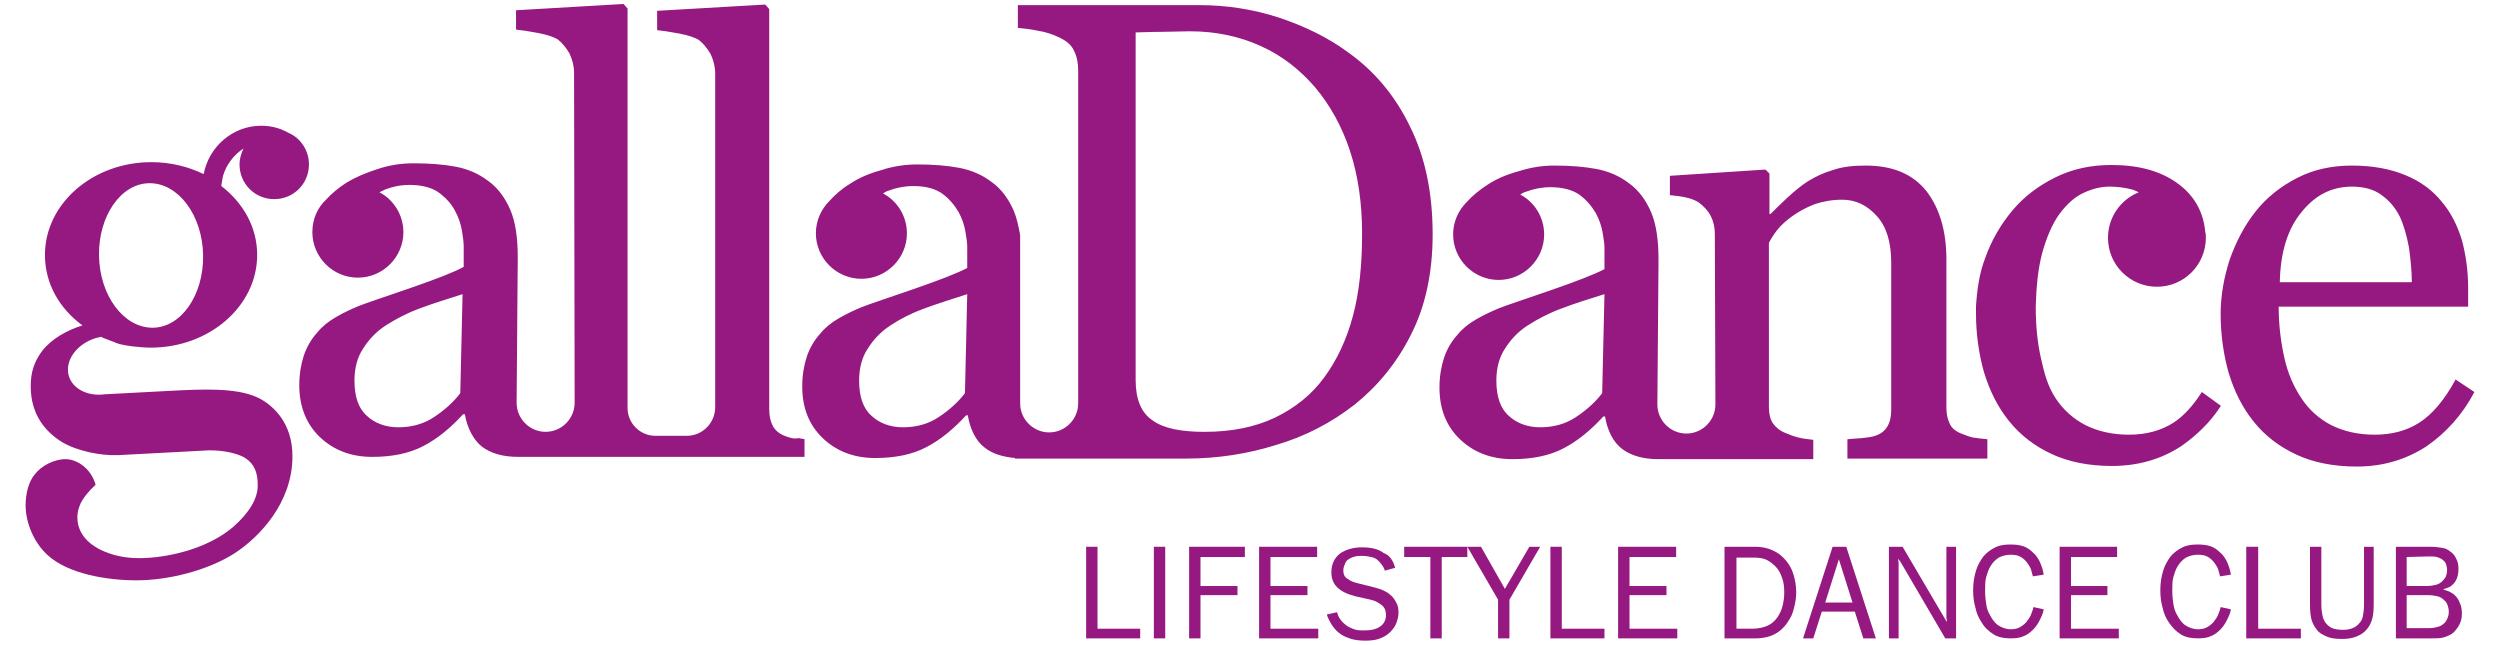 <?xml version="1.0" encoding="utf-8"?>
<!-- Generator: Adobe Illustrator 22.0.1, SVG Export Plug-In . SVG Version: 6.00 Build 0)  -->
<svg version="1.1" id="_x31_" xmlns="http://www.w3.org/2000/svg" xmlns:xlink="http://www.w3.org/1999/xlink" x="0px" y="0px"
	 viewBox="0 0 439.4 113.4" style="enable-background:new 0 0 439.4 113.4;" xml:space="preserve">
<style type="text/css">
	.st0{fill:#951981;}
</style>
<g>
	<path class="st0" d="M387,68.9c-1.6,2.5-3.3,4.3-5,5.4c-2.2,1.4-4.8,2.1-7.8,2.1s-5.5-0.6-7.7-1.7c-2.1-1.1-3.9-2.7-5.2-4.7
		c-1.4-2.1-2-4.4-2.6-7.1c-0.6-2.7-0.9-5.7-0.9-9c0.1-3.5,0.4-6.6,1.1-9.3c0.8-2.9,1.8-5.2,3-6.9c1.4-1.9,2.8-3.1,4.3-3.8
		s3-1.1,4.6-1.1c1.4,0,2.7,0.2,3.9,0.5c0.4,0.1,0.8,0.3,1.2,0.5c-3.2,1.3-5.4,4.4-5.4,8c0,4.8,3.9,8.6,8.6,8.6
		c4.8,0,8.6-3.9,8.6-8.6c0-0.4,0-0.7-0.1-1c-0.3-3.4-1.8-6.2-4.5-8.3c-3.1-2.4-7.1-3.5-12-3.5c-3.6,0-6.9,0.7-9.9,2.2
		s-5.5,3.4-7.5,5.8c-2.1,2.5-3.7,5.3-4.8,8.4c-1,2.6-1.4,5.4-1.6,8.4v1.3c0,3.6,0.5,7.1,1.4,10.3c1,3.3,2.4,6.1,4.4,8.6
		s4.5,4.4,7.5,5.8s6.6,2.1,10.6,2.1c4.6,0,8.7-1.2,12.2-3.5c2.7-1.9,5.1-4.2,6.9-7v-0.1L387,68.9z M140.4,77c-1,0.2-1.7-0.1-2.5-0.4
		c-1-0.4-1.7-1-2.1-1.8c-0.4-0.8-0.6-1.7-0.6-2.9V1.6l-0.7-0.8l-19,1.1v3.4c1,0.1,2.3,0.3,3.9,0.6c1.6,0.3,2.7,0.7,3.4,1.1
		c0.8,0.6,1.5,1.5,2.1,2.5c0.5,1.1,0.8,2.2,0.8,3.4v58.7c0,2.7-2.2,5-5,5h-5.5c-2.7,0-4.9-2.2-4.9-4.9V1.5l-0.7-0.8L90.7,1.8v3.4
		c1,0.1,2.3,0.3,3.9,0.6c1.6,0.3,2.7,0.7,3.4,1.1c0.8,0.6,1.5,1.5,2.1,2.5c0.5,1.1,0.8,2.2,0.8,3.4l0.1,58c0,2.8-2.3,5.1-5.1,5.1
		s-5.1-2.3-5.1-5.1L91,45.5v-0.3c0-3.4-0.4-6.2-1.3-8.3c-0.9-2.1-2.2-3.9-3.9-5.1c-1.7-1.3-3.6-2.1-5.7-2.5
		c-2.1-0.4-4.6-0.6-7.4-0.6c-2.1,0-4.2,0.3-6.3,1c-2.2,0.7-4,1.5-5.5,2.4c-1.4,0.9-2.6,1.9-3.6,3c-1.5,1.4-2.4,3.4-2.4,5.7
		c0,4.4,3.6,8,8,8s8-3.6,8-8c0-3-1.7-5.7-4.2-7c0.3-0.2,0.7-0.3,1-0.5c1.3-0.5,2.7-0.8,4.3-0.8c2.2,0,4,0.5,5.2,1.4s2.2,2,2.8,3.2
		c0.6,1.1,1,2.3,1.2,3.5s0.3,2.1,0.3,2.5v3.8c-1.6,0.9-4.7,2.1-9.3,3.7s-7.7,2.6-9.2,3.2c-1.2,0.5-2.5,1.1-3.9,1.9s-2.5,1.7-3.3,2.7
		c-1.1,1.2-1.9,2.6-2.4,4.1c-0.5,1.5-0.8,3.3-0.8,5.2c0,3.7,1.2,6.8,3.6,9.1c2.4,2.3,5.5,3.5,9.2,3.5c3.5,0,6.5-0.6,9-1.9
		s4.8-3.2,7-5.6h0.3c0.4,2.4,1.5,4.5,3,5.7c1.6,1.2,3.7,1.8,6.4,1.8h50.3v-3.1C141.1,77.1,140.7,77.1,140.4,77z M80.9,69.1
		c-1.2,1.6-2.8,3-4.6,4.2s-3.9,1.8-6.3,1.8c-2.2,0-4.1-0.7-5.5-2c-1.5-1.3-2.2-3.4-2.2-6.2c0-2.2,0.5-4.1,1.5-5.6c1-1.6,2.3-3,4-4.1
		c1.9-1.2,3.8-2.2,6-3c2.1-0.8,4.7-1.6,7.5-2.5L80.9,69.1z M247.8,22.2c-2.6-5.4-6.3-9.8-11-13.1c-3.4-2.5-7.5-4.5-12-6
		c-4.6-1.5-9.3-2.2-14.1-2.2h-31.8v4c1,0.1,2.1,0.2,3.5,0.5c1.3,0.2,2.6,0.6,3.8,1.2c1.3,0.6,2.2,1.4,2.6,2.4c0.5,1,0.7,2.1,0.7,3.4
		v58.5c0,2.8-2.3,5.1-5.1,5.1s-5.1-2.3-5.1-5.1v-0.2c0,0,0-0.1,0-0.2V41.3c-0.3-1.6-0.6-3-1.1-4.2c-0.9-2.1-2.2-3.9-3.9-5.1
		c-1.7-1.3-3.6-2.1-5.7-2.5c-2.1-0.4-4.6-0.6-7.4-0.6c-2,0-4.2,0.3-6.3,1c-2.2,0.6-4,1.4-5.5,2.4c-1.5,0.9-2.6,1.9-3.6,3
		c-1.5,1.5-2.4,3.5-2.4,5.7c0,4.4,3.6,8,8,8s8-3.6,8-8c0-3-1.7-5.7-4.2-7c0.3-0.2,0.6-0.4,1-0.5c1.3-0.5,2.8-0.8,4.3-0.8
		c2.3,0,4,0.5,5.2,1.4s2.1,2,2.8,3.2c0.6,1.1,1,2.3,1.2,3.5s0.3,2,0.3,2.5v3.8c-1.7,0.9-4.8,2.1-9.4,3.7c-4.6,1.6-7.7,2.6-9.2,3.2
		c-1.2,0.5-2.5,1.1-3.9,1.9s-2.5,1.7-3.3,2.7c-1.1,1.2-1.9,2.6-2.4,4.1c-0.5,1.5-0.8,3.3-0.8,5.2c0,3.8,1.2,6.8,3.6,9.1
		s5.5,3.5,9.2,3.5c3.5,0,6.5-0.6,9-1.9s4.8-3.2,7-5.6h0.3c0.4,2.4,1.4,4.5,3,5.7c1.4,1.1,3.2,1.6,5.3,1.8v0.1h30
		c5.5,0,10.8-0.8,15.9-2.4c5.1-1.5,9.7-3.9,13.8-7.1c4-3.2,7.4-7.3,9.9-12.3c2.5-4.9,3.8-10.8,3.8-17.6
		C251.8,33.9,250.5,27.6,247.8,22.2z M169.6,69.1c-1.2,1.6-2.8,3-4.6,4.2s-3.9,1.8-6.3,1.8c-2.2,0-4.1-0.7-5.5-2
		c-1.5-1.3-2.2-3.4-2.2-6.2c0-2.2,0.5-4.1,1.5-5.6c1-1.6,2.3-3,4-4.1c1.8-1.2,3.8-2.2,6-3s4.7-1.6,7.5-2.5L169.6,69.1z M237.8,55.5
		c-1.1,4.1-2.8,7.8-5.1,10.9c-2.2,3-5.1,5.3-8.6,7c-3.6,1.7-7.7,2.5-12.4,2.5c-4.1,0-7.2-0.6-9.1-2c-2-1.3-3-3.7-3-7.1V5.7
		c0.9,0,2.4-0.1,4.3-0.1s3.7-0.1,5.2-0.1c4.6,0,8.8,0.9,12.5,2.6c3.8,1.7,6.9,4.2,9.5,7.2c2.7,3.2,4.8,7,6.2,11.3
		c1.4,4.3,2.1,9.1,2.1,14.5C239.4,46.6,238.9,51.4,237.8,55.5z M48.2,35c3.4,0,6.1-2.7,6.1-6.1c0-2.5-1.5-4.7-3.7-5.6
		c-1.4-0.8-3-1.2-4.7-1.2c-5,0-9.2,3.7-10.1,8.5c-2.7-1.3-5.8-2.1-9.2-2.1c-10.3,0-18.7,7.3-18.7,16.3c0,5,2.5,9.4,6.6,12.4
		C11.8,58,9,59.6,7.4,61.7c-1.5,2-2,3.9-2,6.2c0,5,2.6,8,5.5,9.8c2.7,1.6,6.8,2.4,9.8,2.3l15.1-0.8c2.2-0.2,5.5,0.2,7.3,1.3
		c1.7,1.1,2.2,2.7,2.2,4.8c0,2.4-1.5,4.8-4.3,7.3c-4.8,4.1-12.1,5.5-16.5,5.5c-2.4,0-4.7-0.4-7.1-1.6c-0.5-0.3-1-0.6-1.4-0.9
		l-0.1-0.1c-1.4-1.1-2.3-2.7-2.3-4.5c0-0.7,0.1-1.4,0.4-2.1c0-0.1,0.1-0.1,0.1-0.2s0-0.1,0-0.1c0.6-1.2,1.5-2.3,2.7-3.4
		c-0.8-2.9-3.3-4.5-5.3-4.5s-4.3,1.2-5.4,2.7c-1.2,1.4-1.6,3.7-1.6,5.4c0,3,1.4,6.5,3.8,8.7c3.6,3.4,10.6,4.5,15.7,4.5
		c5.5,0,12.5-1.7,17.3-4.8c4.4-2.9,10.1-8.9,10.1-17c0-6-3.5-8.8-5.3-9.9c-3.2-1.9-8.1-2-14.4-1.7l-13.3,0.7
		c-2.9,0.4-5.6-0.9-6.3-3.2c-0.8-2.7,1.4-5.7,4.8-6.7c0.3-0.1,0.6-0.1,0.9-0.2c0.3,0.2,0.6,0.3,0.9,0.4c0.5,0.2,1,0.4,1.6,0.6
		c0,0.1,0.1,0.1,0.2,0.1c0.5,0.2,1.1,0.3,1.6,0.4s0.9,0.1,1.4,0.2c1,0.1,2,0.2,3,0.2c10.3,0,18.7-7.3,18.7-16.3
		c0-4.8-2.4-9.1-6.3-12.1v-0.1c0.1-0.7,0.2-1.2,0.3-1.7c0.6-2,1.9-3.7,3.6-4.8c-0.4,0.8-0.7,1.8-0.7,2.8C42.1,32.3,44.8,35,48.2,35z
		 M26.8,57.6c-5.1,0-9.3-5.7-9.4-12.7s3.9-12.7,8.9-12.7c5.1,0,9.3,5.7,9.4,12.7S31.8,57.6,26.8,57.6z M346.8,76.9
		c-0.6-0.1-1.3-0.4-2.1-0.7c-1-0.4-1.7-1-2-1.7c-0.4-0.8-0.6-1.7-0.6-2.9v-26c0-5-1.2-9-3.5-12c-2.4-3-5.9-4.5-10.7-4.5
		c-2.1,0-4.1,0.2-5.8,0.8c-1.7,0.5-3.1,1.2-4.4,2c-1.1,0.7-2.3,1.7-3.5,2.8c-1.2,1.1-2.2,2.1-3,2.9H311v-7.1l-0.7-0.7l-16.8,1.1v3.4
		c1,0.1,1.9,0.2,2.8,0.4c0.9,0.2,1.7,0.5,2.3,0.9c0.9,0.7,1.6,1.4,2.1,2.4s0.7,2,0.7,3.2l0.1,29.9c0,2.8-2.3,5.1-5.1,5.1
		s-5.1-2.3-5.1-5.1l0.2-25.2v-0.3c0-3.4-0.4-6.2-1.3-8.3c-0.9-2.1-2.2-3.9-3.9-5.1c-1.7-1.3-3.6-2.1-5.7-2.5s-4.6-0.6-7.4-0.6
		c-2.1,0-4.1,0.3-6.3,1c-2.2,0.6-4,1.4-5.5,2.4c-1.4,0.9-2.6,1.9-3.6,3c-1.5,1.5-2.4,3.5-2.4,5.7c0,4.4,3.6,8,8,8s8-3.6,8-8
		c0-3-1.7-5.7-4.2-7c0.3-0.2,0.6-0.4,1-0.5c1.3-0.5,2.8-0.8,4.3-0.8c2.2,0,4,0.5,5.2,1.4s2.1,2,2.8,3.2c0.6,1.1,1,2.3,1.2,3.5
		s0.3,2,0.3,2.5v3.8c-1.7,0.9-4.8,2.1-9.4,3.7s-7.7,2.6-9.2,3.2c-1.2,0.5-2.5,1.1-3.9,1.9s-2.5,1.7-3.3,2.7
		c-1.1,1.2-1.9,2.6-2.4,4.1c-0.5,1.5-0.8,3.3-0.8,5.2c0,3.8,1.2,6.8,3.6,9.1s5.5,3.5,9.2,3.5c3.5,0,6.5-0.6,9-1.9s4.8-3.2,7-5.6h0.3
		c0.4,2.4,1.4,4.5,3,5.7s3.7,1.8,6.4,1.8h27.2v-3.4c-0.9-0.1-1.8-0.2-2.6-0.4s-1.6-0.5-2.3-0.8c-1-0.4-1.7-1-2.2-1.7
		c-0.5-0.8-0.7-1.7-0.7-2.9V42.7c0.3-0.6,0.7-1.3,1.4-2.2c0.7-0.9,1.6-1.7,2.7-2.5s2.4-1.5,3.9-2.1c1.5-0.5,3.1-0.8,4.9-0.8
		c2.4,0,4.4,1,6.1,2.9s2.5,4.6,2.5,8.2V72c0,1.2-0.2,2.2-0.7,3s-1.2,1.3-2.1,1.6c-0.6,0.2-1.4,0.3-2.3,0.4c-1,0.1-1.8,0.1-2.6,0.2
		v3.4h24.6v-3.4C348.2,77.1,347.4,77,346.8,76.9z M281.6,69.1c-1.2,1.6-2.8,3-4.6,4.2c-1.8,1.2-3.9,1.8-6.3,1.8
		c-2.2,0-4.1-0.7-5.5-2c-1.5-1.3-2.2-3.4-2.2-6.2c0-2.2,0.5-4.1,1.5-5.6c1-1.6,2.3-3,4-4.1c1.9-1.2,3.8-2.2,6-3
		c2.1-0.8,4.6-1.6,7.5-2.5L281.6,69.1z M431.6,66.7c-2,3.7-4.2,6.2-6.4,7.6c-2.2,1.4-4.8,2.1-7.8,2.1s-5.5-0.6-7.7-1.7
		c-2.1-1.1-3.9-2.7-5.2-4.7c-1.4-2.1-2.4-4.4-3-7.1c-0.6-2.7-1-5.7-1-9h33.3v-3.3c0-3-0.4-5.8-1.1-8.4c-0.8-2.6-1.9-4.8-3.5-6.7
		c-1.6-2-3.7-3.6-6.4-4.7c-2.6-1.1-5.8-1.7-9.4-1.7s-6.8,0.7-9.7,2.2c-2.9,1.5-5.3,3.4-7.2,5.8c-2,2.5-3.5,5.4-4.6,8.5
		c-1,3.1-1.6,6.3-1.6,9.6c0,3.6,0.5,7.1,1.4,10.3c1,3.3,2.4,6.1,4.4,8.6s4.5,4.4,7.5,5.8s6.6,2.1,10.6,2.1c4.6,0,8.6-1.2,12.2-3.5
		c3.5-2.4,6.4-5.6,8.5-9.6L431.6,66.7z M404.5,37.3c2.4-3,5.3-4.5,8.9-4.5c2.1,0,3.9,0.5,5.2,1.5c1.4,1,2.4,2.2,3.2,3.8
		c0.7,1.5,1.2,3.3,1.6,5.4c0.3,2.2,0.5,4.2,0.5,6.1h-23.2C400.8,44.3,402.1,40.2,404.5,37.3z"/>
	<polygon class="st0" points="192.9,96.1 192.9,110.5 200.4,110.5 200.4,112.2 190.9,112.2 190.9,96.1 	"/>
	<rect x="202.8" y="96.1" class="st0" width="2" height="16.1"/>
	<polygon class="st0" points="218.8,96.1 218.8,97.9 211,97.9 211,103 217.5,103 217.5,104.6 211,104.6 211,112.2 209,112.2 
		209,96.1 	"/>
	<polygon class="st0" points="221.3,96.1 231.5,96.1 231.5,97.9 223.3,97.9 223.3,103 229.8,103 229.8,104.6 223.3,104.6 
		223.3,110.5 231.7,110.5 231.7,112.2 221.3,112.2 	"/>
	<path class="st0" d="M245.2,99.8l-1.8,0.5c-0.1-0.4-0.3-0.7-0.5-1s-0.5-0.6-0.7-0.8c-0.3-0.3-0.7-0.5-1.2-0.6s-1-0.2-1.6-0.2
		c-0.4,0-0.8,0-1.2,0.1c-0.4,0.1-0.7,0.2-1,0.4c-0.4,0.2-0.7,0.5-0.8,0.9c-0.2,0.4-0.3,0.8-0.3,1.2c0,0.6,0.2,1.1,0.7,1.4
		c0.5,0.4,1.2,0.7,2.2,0.9l2.4,0.6c0.8,0.2,1.4,0.4,1.8,0.6s0.8,0.4,1.1,0.7c0.5,0.4,0.8,0.8,1.1,1.4c0.3,0.5,0.4,1.1,0.4,1.8
		c0,0.7-0.2,1.4-0.5,2.1c-0.3,0.6-0.8,1.2-1.3,1.6s-1.1,0.7-1.7,0.9c-0.6,0.2-1.4,0.3-2.3,0.3c-1,0-1.8-0.1-2.5-0.3
		c-0.6-0.2-1.2-0.4-1.8-0.8c-0.6-0.4-1.1-0.9-1.5-1.5s-0.8-1.3-1-2l1.8-0.4c0.1,0.4,0.3,0.9,0.6,1.3c0.3,0.4,0.6,0.7,1,1
		s0.9,0.5,1.4,0.7s1.1,0.2,1.8,0.2c1.2,0,2.1-0.2,2.8-0.7c0.7-0.5,1-1.2,1-2c0-0.7-0.2-1.3-0.7-1.7c-0.5-0.4-1.1-0.8-2-1l-2.7-0.6
		c-1.5-0.4-2.5-0.9-3.2-1.6s-1-1.6-1-2.6c0-1.4,0.5-2.5,1.5-3.3c1-0.7,2.3-1.1,3.9-1.1s2.9,0.3,3.8,1
		C244.3,97.6,244.9,98.6,245.2,99.8z"/>
	<polygon class="st0" points="246.8,96.1 257.9,96.1 257.9,97.9 253.4,97.9 253.4,112.2 251.4,112.2 251.4,97.9 246.8,97.9 	"/>
	<polygon class="st0" points="270.7,96.1 265.3,105.4 265.3,112.2 263.3,112.2 263.3,105.4 257.9,96.1 260.3,96.1 264.5,103.5 
		268.8,96.1 	"/>
	<polygon class="st0" points="274.5,96.1 274.5,110.5 282,110.5 282,112.2 272.5,112.2 272.5,96.1 	"/>
	<polygon class="st0" points="284.4,96.1 294.6,96.1 294.6,97.9 286.4,97.9 286.4,103 292.9,103 292.9,104.6 286.4,104.6 
		286.4,110.5 294.8,110.5 294.8,112.2 284.4,112.2 	"/>
	<path class="st0" d="M315.2,100.9c-0.3-1-0.8-1.8-1.4-2.5c-0.7-0.8-1.4-1.3-2.3-1.7c-0.9-0.4-1.9-0.6-3-0.6h-5.4v16.1h5.4
		c1.5,0,2.7-0.3,3.7-0.9s1.8-1.5,2.4-2.6c0.4-0.6,0.6-1.4,0.8-2.2s0.3-1.6,0.3-2.4C315.7,102.9,315.5,101.9,315.2,100.9z
		 M313.3,106.5c-0.2,0.8-0.5,1.4-0.9,2c-0.5,0.7-1.1,1.2-1.8,1.5s-1.6,0.5-2.6,0.5h-2.8V98h3c0.9,0,1.7,0.1,2.3,0.4
		c0.6,0.3,1.1,0.7,1.6,1.2s0.8,1.1,1.1,1.9c0.3,0.8,0.4,1.7,0.4,2.6C313.6,104.9,313.5,105.7,313.3,106.5z"/>
	<path class="st0" d="M324.5,96.1h-2.4l-5.2,16.1h1.8l1.5-4.7h5.8l1.5,4.7h2.2L324.5,96.1z M320.8,105.9l2.4-7.6l2.4,7.6H320.8z"/>
	<path class="st0" d="M334.4,96.1l7.7,13.1h0.1c0-0.2-0.1-0.4-0.1-0.6s0-0.5,0-0.7V96.1h1.7v16.1h-1.9L334,98.7l-0.4-0.5l0,0
		c0,0.2,0.1,0.5,0.1,0.7s0,0.5,0,0.7v12.6H332V96.1L334.4,96.1L334.4,96.1z"/>
	<path class="st0" d="M359.2,101l-1.9,0.3c-0.1-0.4-0.2-0.7-0.3-1.1c-0.1-0.4-0.3-0.7-0.5-1c-0.4-0.6-0.8-1-1.3-1.3
		s-1.1-0.4-1.8-0.4c-0.8,0-1.5,0.2-2.1,0.5c-0.6,0.4-1.1,0.9-1.5,1.6c-0.3,0.5-0.5,1.1-0.7,1.8c-0.2,0.7-0.2,1.5-0.2,2.5
		c0,0.9,0.1,1.6,0.2,2.3c0.1,0.7,0.3,1.3,0.6,1.8c0.4,0.8,0.9,1.5,1.5,1.9s1.4,0.7,2.2,0.7c0.6,0,1.1-0.1,1.5-0.3
		c0.4-0.2,0.8-0.5,1.2-0.9c0.3-0.4,0.6-0.8,0.8-1.2c0.2-0.5,0.4-1,0.5-1.5l1.8,0.4c-0.1,0.7-0.4,1.3-0.7,1.9
		c-0.3,0.6-0.7,1.2-1.1,1.6c-0.5,0.5-1.1,1-1.7,1.2c-0.6,0.3-1.4,0.4-2.3,0.4c-1.2,0-2.2-0.2-3-0.7s-1.6-1.2-2.1-2.1
		c-0.5-0.7-0.9-1.6-1.1-2.6c-0.3-1-0.4-2-0.4-3.1c0-1.3,0.2-2.4,0.5-3.4s0.8-1.8,1.3-2.5c0.6-0.7,1.3-1.2,2.1-1.6
		c0.8-0.4,1.7-0.5,2.7-0.5c0.8,0,1.6,0.1,2.2,0.3c0.6,0.2,1.2,0.6,1.7,1.1c0.5,0.4,0.9,1,1.2,1.6C358.9,99.6,359.1,100.3,359.2,101z
		"/>
	<polygon class="st0" points="362,96.1 372.1,96.1 372.1,97.9 364,97.9 364,103 370.4,103 370.4,104.6 364,104.6 364,110.5 
		372.4,110.5 372.4,112.2 362,112.2 	"/>
	<path class="st0" d="M392.1,101l-1.9,0.3c-0.1-0.4-0.2-0.7-0.3-1.1c-0.1-0.4-0.3-0.7-0.5-1c-0.4-0.6-0.8-1-1.3-1.3
		s-1.1-0.4-1.8-0.4c-0.8,0-1.5,0.2-2.1,0.5c-0.6,0.4-1.1,0.9-1.5,1.6c-0.3,0.5-0.5,1.1-0.7,1.8c-0.2,0.7-0.2,1.5-0.2,2.5
		c0,0.9,0.1,1.6,0.2,2.3c0.1,0.7,0.3,1.3,0.6,1.8c0.4,0.8,0.9,1.5,1.5,1.9s1.4,0.7,2.2,0.7c0.6,0,1.1-0.1,1.5-0.3
		c0.4-0.2,0.8-0.5,1.2-0.9c0.3-0.4,0.6-0.8,0.8-1.2c0.2-0.5,0.4-1,0.5-1.5l1.8,0.4c-0.1,0.7-0.4,1.3-0.7,1.9
		c-0.3,0.6-0.7,1.2-1.1,1.6c-0.5,0.5-1.1,1-1.7,1.2c-0.6,0.3-1.4,0.4-2.3,0.4c-1.2,0-2.2-0.2-3-0.7s-1.5-1.2-2.1-2.1
		c-0.5-0.7-0.9-1.6-1.1-2.6c-0.3-1-0.4-2-0.4-3.1c0-1.3,0.2-2.4,0.5-3.4s0.8-1.8,1.3-2.5c0.6-0.7,1.3-1.2,2.1-1.6
		c0.8-0.4,1.7-0.5,2.7-0.5c0.8,0,1.6,0.1,2.2,0.3c0.6,0.2,1.2,0.6,1.7,1.1c0.5,0.4,0.9,1,1.2,1.6C391.8,99.6,392,100.3,392.1,101z"
		/>
	<polygon class="st0" points="396.9,96.1 396.9,110.5 404.4,110.5 404.4,112.2 394.8,112.2 394.8,96.1 	"/>
	<path class="st0" d="M406,96.1h2v10.1c0,0.8,0.1,1.5,0.2,2s0.3,0.9,0.5,1.2c0.3,0.4,0.7,0.8,1.2,1s1.2,0.3,1.9,0.3
		c0.7,0,1.2-0.1,1.7-0.3c0.5-0.2,0.9-0.5,1.2-0.9c0.3-0.3,0.5-0.7,0.6-1.2s0.2-1.2,0.2-2.1V96.1h1.7v10.2c0,1.1-0.1,2-0.3,2.6
		c-0.2,0.7-0.5,1.2-0.9,1.7c-0.5,0.6-1.1,1-1.9,1.3c-0.7,0.3-1.6,0.4-2.5,0.4c-1,0-1.9-0.1-2.6-0.4s-1.3-0.6-1.7-1.1
		c-0.4-0.5-0.8-1.1-1-1.8c-0.2-0.7-0.3-1.6-0.3-2.8L406,96.1z"/>
	<path class="st0" d="M432.3,105.9c-0.2-0.6-0.6-1.1-1.1-1.5c-0.3-0.2-0.6-0.4-0.9-0.5s-0.6-0.2-0.9-0.3c0.2-0.1,0.5-0.2,0.8-0.3
		c0.3-0.1,0.5-0.2,0.7-0.4c0.4-0.3,0.7-0.7,0.9-1.2s0.3-1.1,0.3-1.7c0-0.7-0.1-1.3-0.4-1.8c-0.2-0.5-0.6-1-1.1-1.3
		c-0.3-0.3-0.8-0.5-1.3-0.6c-0.6-0.1-1.3-0.2-2.2-0.2h-6v16.1h6.1c1,0,1.8,0,2.4-0.2s1.1-0.4,1.6-0.8c0.4-0.4,0.8-0.9,1.1-1.5
		s0.4-1.2,0.4-1.9C432.7,107.1,432.6,106.5,432.3,105.9z M423,97.9l3.8-0.1c0.6,0,1.1,0,1.5,0.1c0.3,0.1,0.6,0.2,0.9,0.4
		c0.3,0.2,0.6,0.5,0.7,0.8s0.2,0.7,0.2,1.1s-0.1,0.8-0.2,1.1c-0.2,0.4-0.4,0.6-0.7,0.9c-0.3,0.3-0.7,0.5-1.1,0.6s-1,0.2-1.7,0.2H423
		L423,97.9L423,97.9z M430.1,108.8c-0.1,0.3-0.4,0.7-0.7,0.9c-0.2,0.2-0.6,0.4-1,0.5s-0.9,0.2-1.4,0.2h-4v-5.8h3.6
		c0.8,0,1.4,0.1,1.8,0.2c0.5,0.1,0.9,0.4,1.2,0.7c0.3,0.2,0.5,0.6,0.6,0.9s0.2,0.7,0.2,1.1C430.4,108,430.3,108.4,430.1,108.8z"/>
</g>
</svg>
